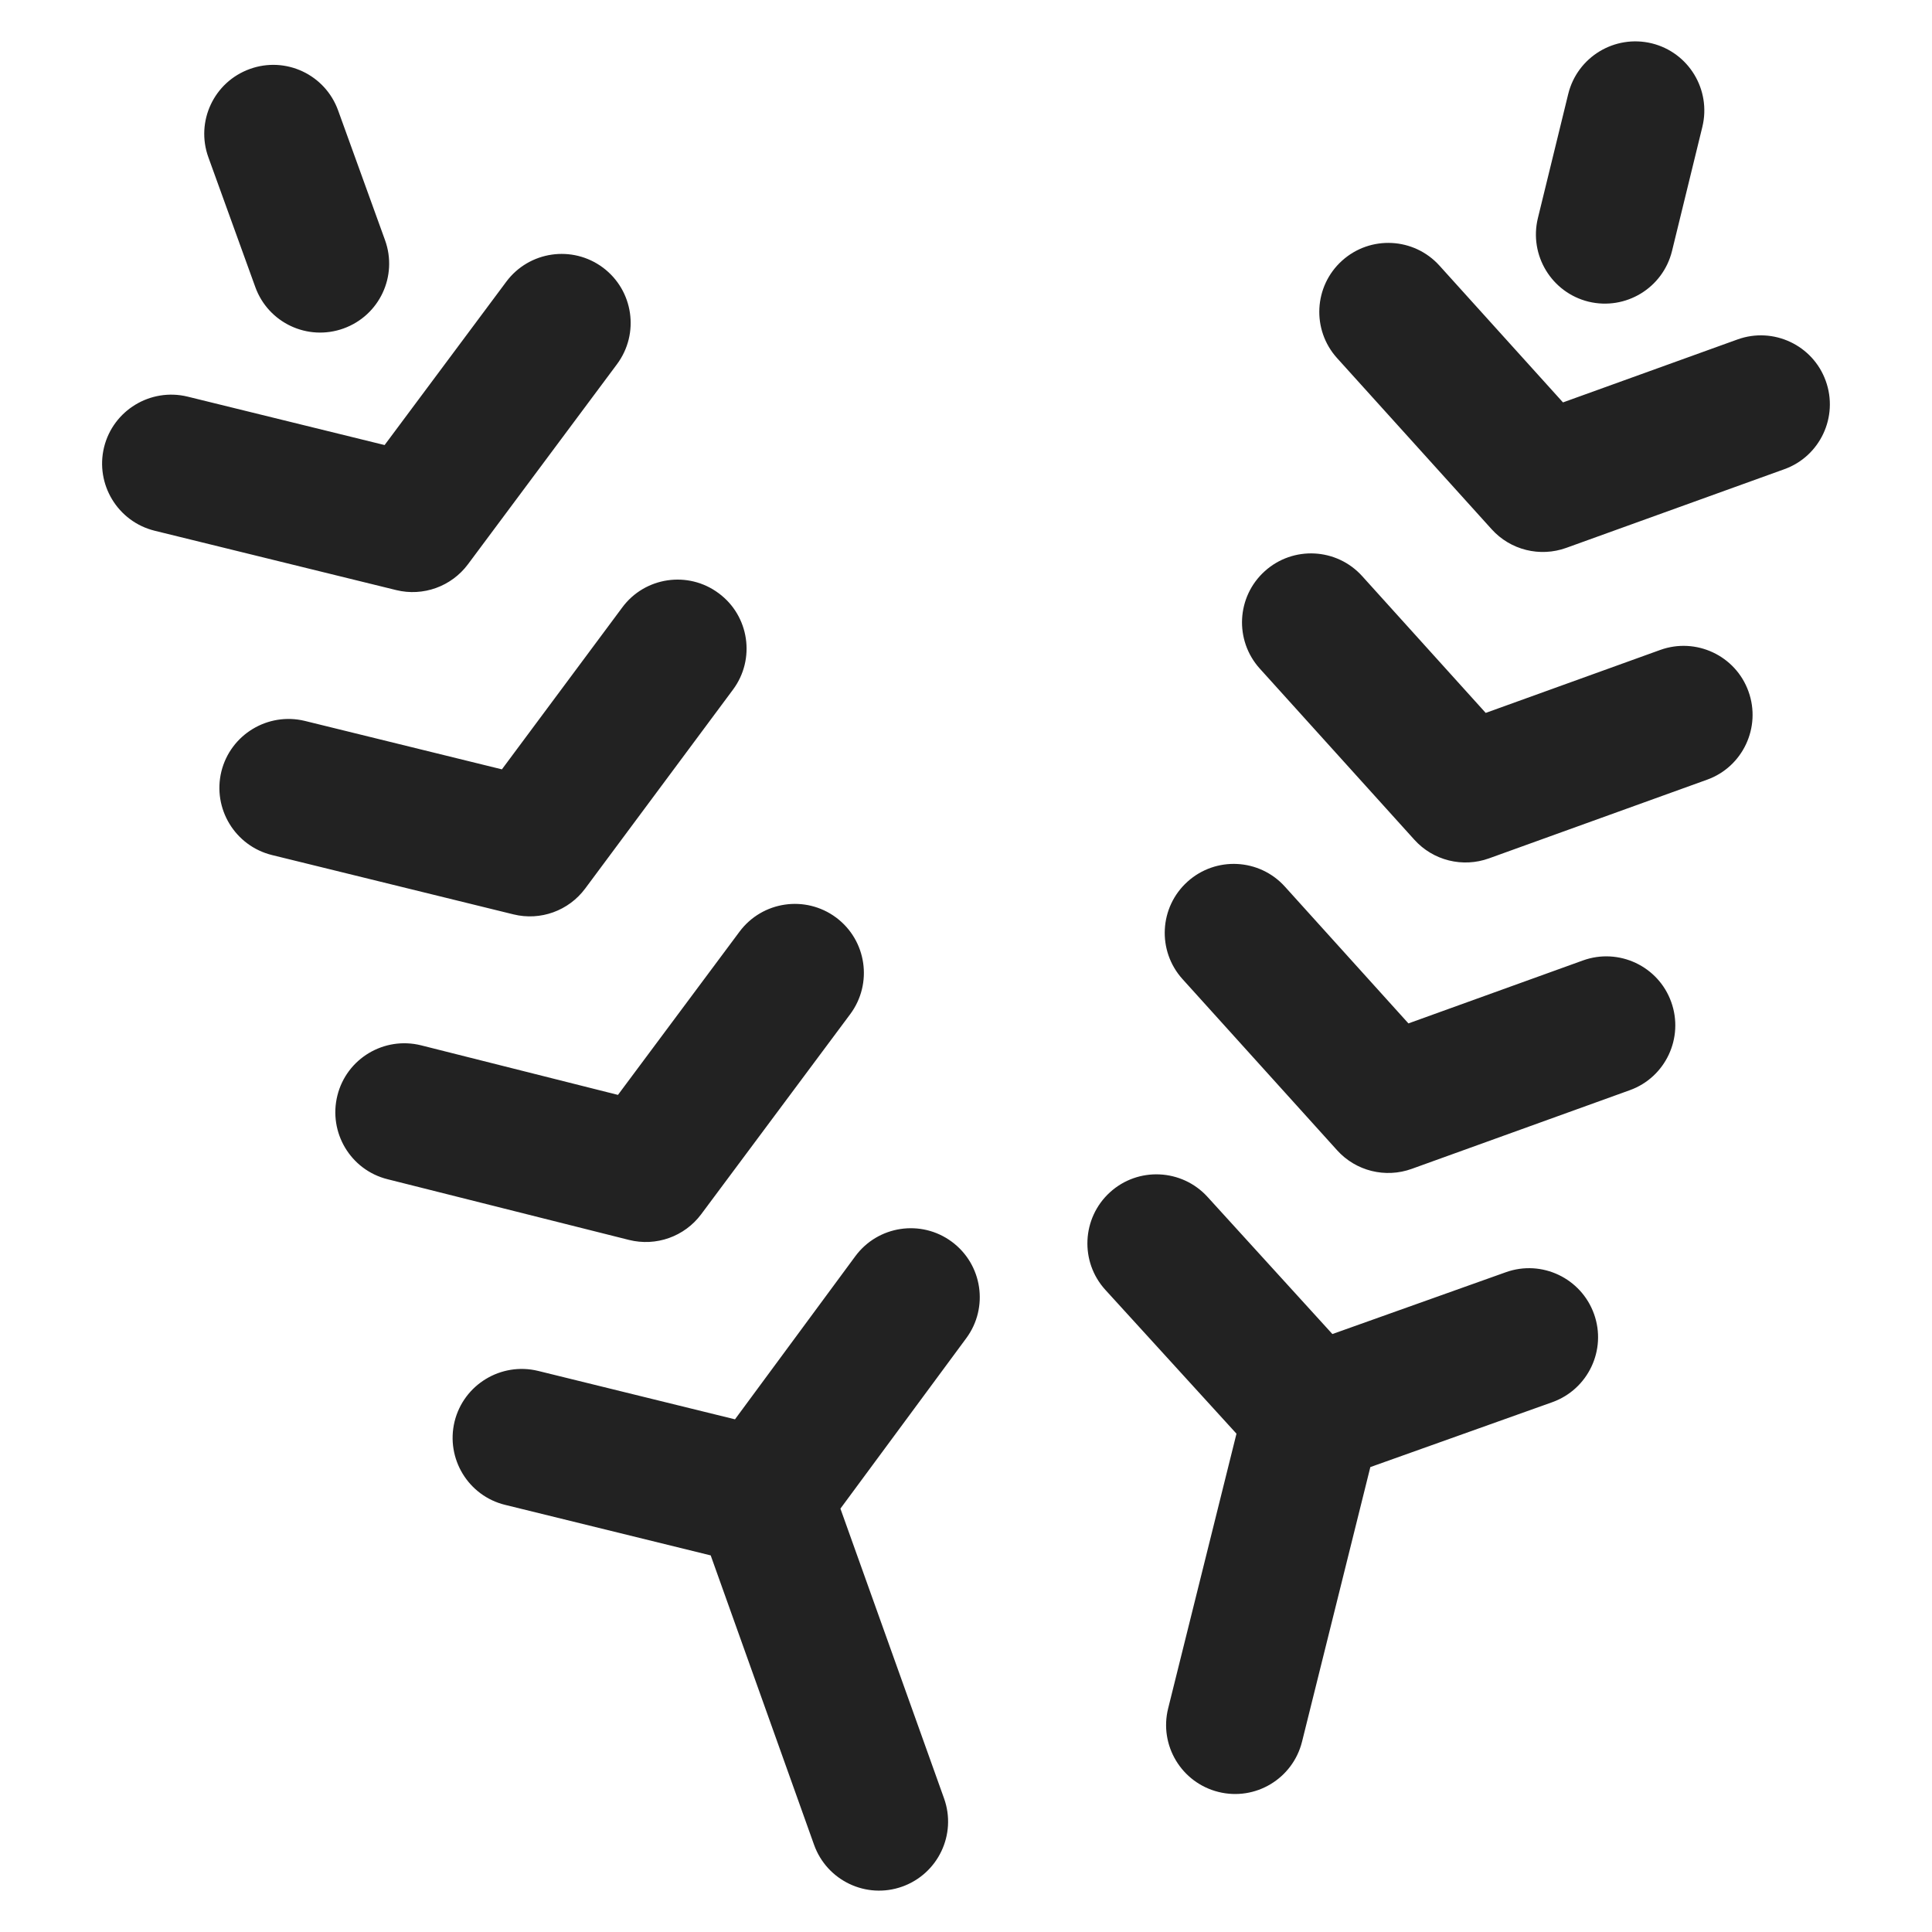 <svg xmlns:xlink="http://www.w3.org/1999/xlink" xmlns="http://www.w3.org/2000/svg" class="ico-svg search-inspiration__ico" width="14" height="14" viewBox="0 0 14 14">
															<path d="M11.969 0.314C12.237 0.38 12.401 0.65 12.336 0.919L12.116 1.819C12.05 2.087 11.78 2.251 11.511 2.186C11.243 2.12 11.079 1.849 11.144 1.581L11.364 0.681C11.43 0.413 11.7 0.249 11.969 0.314ZM1.81 0.5C2.07 0.406 2.356 0.54 2.45 0.8L2.79 1.74C2.884 2 2.75 2.286 2.49 2.38C2.23 2.474 1.944 2.34 1.85 2.08L1.51 1.14C1.416 0.88 1.55 0.594 1.81 0.5ZM9.725 1.889C9.93 1.704 10.246 1.72 10.431 1.925L11.326 2.916L12.59 2.46C12.85 2.366 13.137 2.501 13.23 2.76C13.324 3.02 13.189 3.307 12.93 3.4L11.35 3.97C11.159 4.039 10.945 3.986 10.809 3.835L9.689 2.595C9.504 2.39 9.52 2.074 9.725 1.889ZM4.369 1.939C4.59 2.104 4.636 2.417 4.471 2.639L3.391 4.089C3.271 4.25 3.066 4.324 2.871 4.276L1.121 3.846C0.853 3.78 0.689 3.509 0.754 3.241C0.82 2.973 1.091 2.809 1.359 2.874L2.787 3.225L3.669 2.041C3.834 1.82 4.147 1.774 4.369 1.939ZM9.165 4.139C9.37 3.954 9.686 3.97 9.871 4.175L10.766 5.166L12.03 4.71C12.29 4.616 12.577 4.751 12.67 5.01C12.764 5.27 12.629 5.557 12.37 5.65L10.79 6.22C10.599 6.289 10.385 6.236 10.249 6.085L9.129 4.845C8.944 4.64 8.96 4.324 9.165 4.139ZM5.208 4.299C5.43 4.463 5.476 4.777 5.311 4.998L4.241 6.438C4.121 6.6 3.916 6.674 3.721 6.626L1.971 6.196C1.703 6.13 1.539 5.859 1.604 5.591C1.67 5.323 1.941 5.159 2.209 5.224L3.637 5.575L4.509 4.402C4.673 4.18 4.987 4.134 5.208 4.299ZM8.605 6.389C8.81 6.204 9.126 6.22 9.311 6.425L10.206 7.416L11.47 6.96C11.73 6.866 12.017 7.001 12.11 7.26C12.204 7.52 12.069 7.807 11.81 7.9L10.23 8.47C10.039 8.539 9.825 8.486 9.689 8.335L8.569 7.095C8.384 6.89 8.4 6.574 8.605 6.389ZM6.059 6.649C6.28 6.814 6.326 7.127 6.161 7.349L5.081 8.799C4.96 8.961 4.754 9.034 4.558 8.985L2.808 8.545C2.54 8.478 2.378 8.206 2.445 7.938C2.512 7.67 2.784 7.508 3.052 7.575L4.478 7.934L5.359 6.751C5.524 6.53 5.837 6.484 6.059 6.649ZM8.043 8.64C8.247 8.454 8.564 8.469 8.75 8.673L9.655 9.667L10.912 9.219C11.172 9.126 11.458 9.262 11.551 9.522C11.644 9.782 11.508 10.068 11.248 10.161L9.93 10.631L9.435 12.621C9.368 12.889 9.097 13.052 8.829 12.985C8.561 12.918 8.398 12.647 8.465 12.379L8.96 10.389L8.01 9.347C7.824 9.143 7.839 8.826 8.043 8.64ZM6.897 8.998C7.119 9.162 7.166 9.475 7.002 9.697L6.09 10.932L6.841 13.032C6.934 13.292 6.798 13.578 6.538 13.671C6.278 13.764 5.992 13.628 5.899 13.368L5.15 11.271L3.661 10.905C3.393 10.84 3.229 10.569 3.294 10.301C3.36 10.033 3.631 9.869 3.899 9.934L5.326 10.285L6.198 9.103C6.362 8.881 6.675 8.834 6.897 8.998Z" fill="#222222"></path>
															</svg>